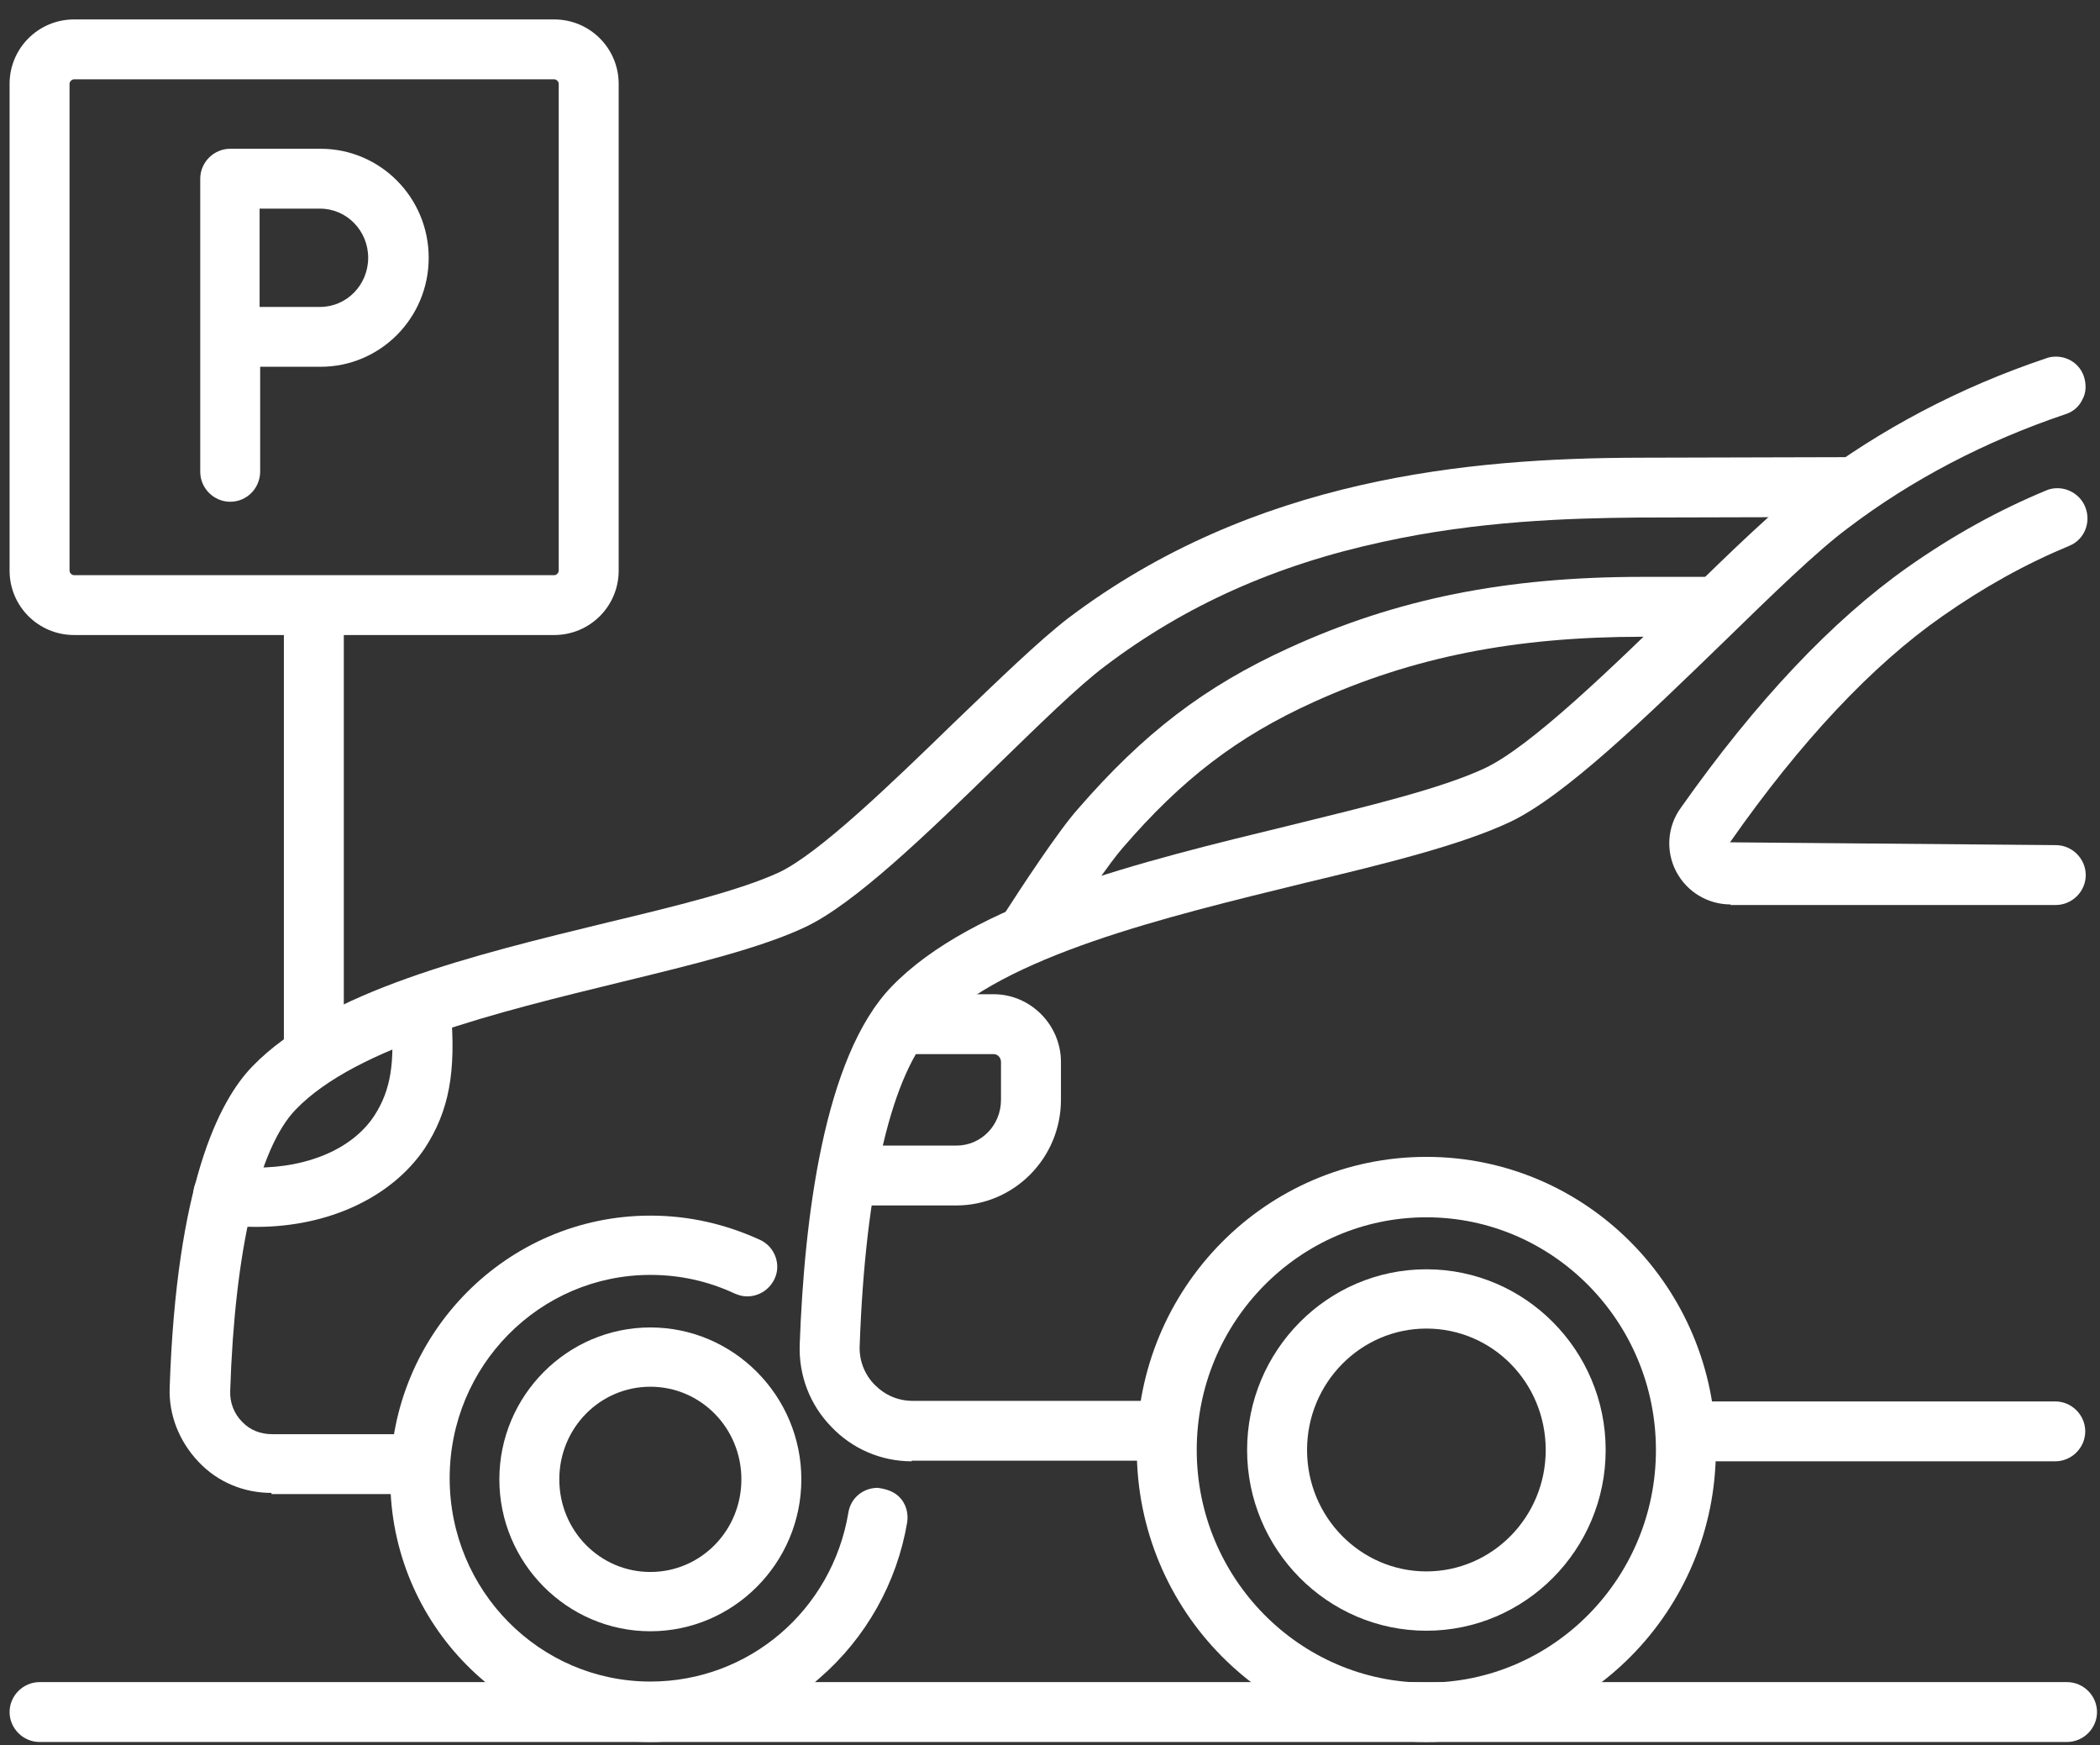 <svg width="71" height="59" viewBox="0 0 71 59" fill="none" xmlns="http://www.w3.org/2000/svg">
<rect x="0" y="0" width="71" height="59" fill="#333333" stroke="none"/>
<path d="M58.51 30.573C57.745 30.573 57.038 30.153 56.674 29.466C56.311 28.778 56.368 27.938 56.827 27.308C59.37 23.7 61.952 20.97 64.495 19.176C66.043 18.087 67.573 17.247 69.179 16.579C69.313 16.522 69.428 16.503 69.562 16.503C69.963 16.503 70.346 16.751 70.499 17.133C70.709 17.648 70.48 18.24 69.963 18.45C68.491 19.061 67.076 19.844 65.661 20.837C63.309 22.478 60.881 25.056 58.491 28.473L69.504 28.568C70.059 28.568 70.518 29.027 70.518 29.58C70.518 30.134 70.059 30.592 69.504 30.592H58.51V30.573Z" fill="white"/>
<path d="M69.485 30.191H58.509C57.878 30.191 57.305 29.847 57.018 29.294C56.731 28.721 56.769 28.053 57.133 27.518C59.638 23.948 62.2 21.237 64.704 19.481C66.234 18.412 67.745 17.572 69.313 16.923C69.638 16.789 70.001 16.942 70.135 17.267C70.269 17.591 70.116 17.954 69.791 18.087C68.299 18.717 66.865 19.5 65.412 20.512C63.022 22.192 60.574 24.788 58.146 28.244C57.993 28.454 58.089 28.664 58.108 28.721C58.146 28.797 58.261 28.95 58.49 28.95H69.466C69.81 28.95 70.097 29.236 70.097 29.58C70.116 29.924 69.829 30.191 69.485 30.191Z" fill="white"/>
<path d="M57.002 49.397C56.447 49.397 55.988 48.938 55.988 48.385C55.988 47.831 56.447 47.373 57.002 47.373H69.487C70.042 47.373 70.501 47.831 70.501 48.385C70.501 48.938 70.042 49.397 69.487 49.397H57.002Z" fill="white"/>
<path d="M69.484 49.015H56.998C56.654 49.015 56.367 48.728 56.367 48.385C56.367 48.041 56.654 47.755 56.998 47.755H69.484C69.828 47.755 70.115 48.041 70.115 48.385C70.115 48.728 69.828 49.015 69.484 49.015Z" fill="white"/>
<path d="M30.824 49.397C29.791 49.397 28.816 48.977 28.108 48.232C27.382 47.487 27 46.495 27.038 45.445C27.191 41.245 27.841 35.746 30.135 33.36C32.889 30.497 38.587 29.122 43.615 27.9C46.254 27.251 48.721 26.659 50.193 25.972C51.742 25.247 54.476 22.593 56.885 20.245C58.549 18.622 60.098 17.114 61.245 16.274C63.597 14.498 66.273 13.086 69.18 12.112C69.275 12.074 69.39 12.055 69.505 12.055C69.945 12.055 70.327 12.322 70.461 12.742C70.537 12.99 70.537 13.277 70.404 13.506C70.289 13.754 70.079 13.926 69.83 14.002C67.115 14.918 64.629 16.216 62.468 17.858C61.417 18.641 59.906 20.111 58.3 21.677C55.642 24.254 52.908 26.907 51.053 27.786C49.39 28.568 46.828 29.198 44.113 29.847C39.352 31.012 33.94 32.31 31.608 34.754C30.154 36.262 29.256 40.08 29.065 45.502C29.045 45.998 29.237 46.476 29.581 46.819C29.925 47.163 30.365 47.354 30.862 47.354H39.371C39.925 47.354 40.384 47.812 40.384 48.366C40.384 48.919 39.925 49.377 39.371 49.377H30.824V49.397Z" fill="white"/>
<path d="M39.331 49.015H30.822C29.885 49.015 29.024 48.652 28.374 47.984C27.724 47.297 27.38 46.419 27.399 45.464C27.533 41.34 28.164 35.938 30.382 33.628C33.059 30.859 38.7 29.485 43.671 28.263C46.31 27.614 48.795 27.022 50.325 26.297C51.931 25.533 54.684 22.86 57.132 20.493C58.776 18.889 60.325 17.381 61.453 16.541C63.767 14.785 66.406 13.41 69.293 12.437C69.618 12.322 69.981 12.494 70.096 12.838C70.211 13.162 70.038 13.525 69.694 13.639C66.941 14.575 64.436 15.892 62.218 17.553C61.166 18.355 59.637 19.844 58.011 21.409C55.392 23.968 52.677 26.602 50.879 27.442C49.254 28.206 46.692 28.836 43.996 29.485C39.178 30.649 33.728 31.986 31.3 34.487C29.789 36.052 28.852 39.966 28.661 45.483C28.642 46.094 28.852 46.667 29.273 47.087C29.674 47.507 30.229 47.736 30.822 47.736H39.331C39.675 47.736 39.962 48.022 39.962 48.366C39.962 48.709 39.675 49.015 39.331 49.015Z" fill="white"/>
<path d="M48.224 58.885C42.831 58.885 38.434 54.456 38.434 48.995C38.434 43.535 42.812 39.106 48.224 39.106C53.635 39.106 58.013 43.535 58.013 48.995C58.013 54.456 53.616 58.885 48.224 58.885ZM48.224 41.149C43.941 41.149 40.461 44.681 40.461 49.015C40.461 53.348 43.941 56.88 48.224 56.88C52.507 56.88 55.986 53.348 55.986 49.015C55.986 44.681 52.507 41.149 48.224 41.149Z" fill="white"/>
<path d="M48.224 58.503C43.043 58.503 38.836 54.246 38.836 48.996C38.836 43.746 43.043 39.488 48.224 39.488C53.406 39.488 57.612 43.746 57.612 48.996C57.612 54.246 53.406 58.503 48.224 58.503ZM48.224 40.767C43.731 40.767 40.079 44.471 40.079 49.015C40.079 53.558 43.731 57.262 48.224 57.262C52.718 57.262 56.37 53.558 56.37 49.015C56.37 44.452 52.718 40.767 48.224 40.767Z" fill="white"/>
<path d="M48.225 55.124C44.879 55.124 42.164 52.375 42.164 49.015C42.164 45.655 44.879 42.906 48.225 42.906C51.572 42.906 54.287 45.655 54.287 49.015C54.287 52.375 51.572 55.124 48.225 55.124ZM48.225 44.91C46.007 44.91 44.191 46.743 44.191 49.015C44.191 51.287 46.007 53.119 48.225 53.119C50.443 53.119 52.26 51.287 52.26 49.015C52.26 46.743 50.463 44.91 48.225 44.91Z" fill="white"/>
<path d="M48.222 54.742C45.086 54.742 42.543 52.164 42.543 49.014C42.543 45.845 45.086 43.287 48.222 43.287C51.358 43.287 53.901 45.864 53.901 49.014C53.901 52.164 51.358 54.742 48.222 54.742ZM48.222 44.528C45.794 44.528 43.805 46.533 43.805 49.014C43.805 51.477 45.794 53.501 48.222 53.501C50.65 53.501 52.639 51.496 52.639 49.014C52.639 46.533 50.669 44.528 48.222 44.528Z" fill="white"/>
<path d="M28.814 40.748C28.26 40.748 27.801 40.29 27.801 39.737C27.801 39.183 28.26 38.725 28.814 38.725H32.333C33.174 38.725 33.843 38.038 33.843 37.178V35.899C33.843 35.747 33.728 35.632 33.594 35.632H30.42C29.866 35.632 29.407 35.174 29.407 34.62C29.407 34.067 29.866 33.608 30.42 33.608H33.594C34.837 33.608 35.87 34.639 35.87 35.899V37.178C35.87 39.145 34.283 40.748 32.333 40.748H28.814Z" fill="white"/>
<path d="M32.333 40.367H28.815C28.47 40.367 28.184 40.08 28.184 39.737C28.184 39.393 28.47 39.107 28.815 39.107H32.333C33.385 39.107 34.245 38.248 34.245 37.178V35.899C34.245 35.537 33.958 35.25 33.614 35.25H30.44C30.096 35.25 29.809 34.964 29.809 34.62C29.809 34.277 30.096 33.99 30.44 33.99H33.614C34.647 33.99 35.507 34.849 35.507 35.899V37.178C35.507 38.935 34.092 40.367 32.333 40.367Z" fill="white"/>
<path d="M1.338 58.885C0.783 58.885 0.324 58.426 0.324 57.873C0.324 57.319 0.783 56.861 1.338 56.861H69.885C70.44 56.861 70.899 57.319 70.899 57.873C70.899 58.426 70.44 58.885 69.885 58.885H1.338Z" fill="white"/>
<path d="M69.886 58.503H1.338C0.994 58.503 0.707 58.216 0.707 57.873C0.707 57.529 0.994 57.243 1.338 57.243H69.886C70.23 57.243 70.517 57.529 70.517 57.873C70.517 58.235 70.23 58.503 69.886 58.503Z" fill="white"/>
<path d="M9.179 50.465C8.242 50.465 7.362 50.103 6.712 49.415C6.062 48.728 5.699 47.831 5.737 46.895C5.967 40.08 7.382 37.235 8.529 36.052C10.995 33.493 16.062 32.272 20.537 31.183C22.85 30.63 25.03 30.095 26.349 29.485C27.707 28.835 30.135 26.487 32.258 24.425C33.749 22.994 35.126 21.657 36.12 20.893C42.411 16.14 49.696 15.491 55.355 15.472C55.355 15.472 62.392 15.453 62.621 15.453C63.176 15.453 63.635 15.892 63.635 16.445C63.635 16.713 63.539 16.961 63.348 17.171C63.157 17.362 62.908 17.476 62.641 17.476C62.43 17.476 55.375 17.495 55.375 17.495C53.042 17.515 49.963 17.61 46.751 18.316C43.118 19.099 40.059 20.474 37.363 22.516C36.445 23.203 35.107 24.521 33.692 25.895C31.34 28.186 28.892 30.553 27.229 31.336C25.737 32.043 23.462 32.596 21.034 33.188C16.808 34.219 12.066 35.364 10.001 37.503C8.739 38.801 7.936 42.275 7.783 47.01C7.764 47.411 7.917 47.793 8.185 48.06C8.452 48.346 8.816 48.48 9.198 48.48H14.093C14.647 48.48 15.106 48.938 15.106 49.492C15.106 50.045 14.647 50.504 14.093 50.504H9.179V50.465Z" fill="white"/>
<path d="M14.075 50.084H9.18C8.358 50.084 7.574 49.759 7 49.148C6.408 48.537 6.102 47.736 6.14 46.895C6.369 40.195 7.708 37.446 8.817 36.3C11.207 33.818 16.216 32.615 20.633 31.527C22.966 30.955 25.184 30.42 26.503 29.79C27.918 29.122 30.366 26.755 32.507 24.655C33.961 23.242 35.337 21.905 36.331 21.142C42.527 16.445 49.735 15.816 55.338 15.796C56.332 15.796 58.072 15.796 59.621 15.777C61.055 15.777 62.317 15.777 62.603 15.777C62.948 15.777 63.234 16.045 63.234 16.407C63.234 16.751 62.967 17.037 62.603 17.037C62.317 17.037 61.055 17.037 59.621 17.037C58.072 17.037 56.332 17.037 55.338 17.056C52.986 17.076 49.869 17.171 46.638 17.877C42.947 18.679 39.831 20.073 37.096 22.154C36.16 22.86 34.802 24.177 33.387 25.571C31.054 27.843 28.645 30.172 27.039 30.936C25.586 31.623 23.329 32.176 20.92 32.749C16.656 33.78 11.838 34.964 9.696 37.178C8.358 38.572 7.536 42.027 7.364 46.953C7.344 47.449 7.536 47.926 7.88 48.289C8.224 48.633 8.683 48.843 9.161 48.843H14.056C14.4 48.843 14.687 49.129 14.687 49.473C14.687 49.816 14.419 50.084 14.075 50.084Z" fill="white"/>
<path d="M21.988 55.142C19.177 55.142 16.883 52.833 16.883 50.007C16.883 47.182 19.177 44.872 21.988 44.872C24.799 44.872 27.093 47.182 27.093 50.007C27.093 52.833 24.799 55.142 21.988 55.142ZM21.988 46.876C20.286 46.876 18.91 48.27 18.91 50.007C18.91 51.744 20.286 53.138 21.988 53.138C23.69 53.138 25.066 51.744 25.066 50.007C25.066 48.27 23.69 46.876 21.988 46.876Z" fill="white"/>
<path d="M21.988 54.761C19.388 54.761 17.266 52.623 17.266 50.007C17.266 47.373 19.388 45.253 21.988 45.253C24.589 45.253 26.711 47.392 26.711 50.007C26.711 52.623 24.589 54.761 21.988 54.761ZM21.988 46.494C20.076 46.494 18.527 48.06 18.527 50.007C18.527 51.935 20.076 53.52 21.988 53.52C23.901 53.52 25.449 51.954 25.449 50.007C25.449 48.06 23.901 46.494 21.988 46.494Z" fill="white"/>
<path d="M21.991 58.885C17.134 58.885 13.195 54.895 13.195 49.988C13.195 45.082 17.134 41.092 21.991 41.092C23.291 41.092 24.534 41.378 25.7 41.913C26.197 42.142 26.427 42.753 26.178 43.249C26.006 43.593 25.662 43.822 25.261 43.822C25.108 43.822 24.974 43.784 24.84 43.726C23.941 43.306 22.985 43.096 21.991 43.096C18.243 43.096 15.203 46.17 15.203 49.969C15.203 53.768 18.243 56.842 21.991 56.842C25.318 56.842 28.129 54.436 28.683 51.134C28.76 50.637 29.18 50.294 29.677 50.294C30.117 50.351 30.347 50.504 30.5 50.714C30.652 50.924 30.71 51.191 30.672 51.458C30.327 53.501 29.276 55.372 27.708 56.727C26.121 58.14 24.094 58.885 21.991 58.885Z" fill="white"/>
<path d="M21.991 58.503C17.345 58.503 13.578 54.684 13.578 49.988C13.578 45.292 17.345 41.474 21.991 41.474C23.234 41.474 24.42 41.741 25.529 42.256C25.834 42.409 25.968 42.772 25.835 43.096C25.682 43.402 25.318 43.535 24.993 43.402C24.056 42.963 23.043 42.734 21.991 42.734C18.033 42.734 14.821 45.979 14.821 49.988C14.821 53.997 18.033 57.243 21.991 57.243C25.49 57.243 28.473 54.704 29.047 51.21C29.104 50.866 29.429 50.637 29.773 50.694C30.118 50.752 30.347 51.076 30.29 51.42C29.965 53.386 28.951 55.162 27.46 56.46C25.93 57.777 23.999 58.503 21.991 58.503Z" fill="white"/>
<path d="M8.661 41.473C8.26 41.473 7.839 41.454 7.418 41.397C7.151 41.359 6.921 41.225 6.749 41.015C6.577 40.805 6.52 40.538 6.539 40.271C6.596 39.774 7.036 39.392 7.533 39.392C8.011 39.45 8.336 39.469 8.661 39.469C10.439 39.469 11.931 38.82 12.657 37.712C13.212 36.853 13.365 35.918 13.212 34.276C13.155 33.722 13.575 33.226 14.13 33.188C14.13 33.188 14.13 33.188 14.149 33.188C14.761 33.188 15.181 33.589 15.239 34.104C15.43 36.242 15.181 37.56 14.359 38.82C13.25 40.462 11.128 41.473 8.661 41.473Z" fill="white"/>
<path d="M8.663 41.092C8.28 41.092 7.879 41.073 7.477 41.016C7.133 40.977 6.884 40.653 6.942 40.309C6.98 39.966 7.305 39.717 7.649 39.775C10.02 40.08 12.066 39.355 13.003 37.904C13.615 36.968 13.787 35.976 13.615 34.219C13.577 33.876 13.844 33.57 14.189 33.532C14.533 33.494 14.839 33.761 14.877 34.105C15.068 36.147 14.839 37.407 14.055 38.591C13.003 40.176 10.995 41.092 8.663 41.092Z" fill="white"/>
<path d="M34.724 32.596C34.532 32.596 34.341 32.539 34.169 32.425C33.94 32.272 33.786 32.062 33.729 31.794C33.672 31.527 33.729 31.26 33.863 31.031C34.551 29.962 35.794 28.072 36.444 27.346C38.662 24.788 40.727 23.204 43.576 21.905C47.209 20.244 50.9 19.5 55.527 19.5H57.936C58.49 19.5 58.95 19.958 58.95 20.512C58.95 21.066 58.49 21.524 57.936 21.524H55.546C51.206 21.524 47.764 22.211 44.399 23.738C41.836 24.903 39.962 26.334 37.955 28.664C37.553 29.122 36.674 30.382 35.546 32.119C35.393 32.425 35.068 32.596 34.724 32.596Z" fill="white"/>
<path d="M34.725 32.215C34.61 32.215 34.495 32.176 34.38 32.119C34.094 31.928 33.998 31.546 34.189 31.26C34.878 30.21 36.101 28.339 36.732 27.614C38.912 25.094 40.939 23.547 43.731 22.268C47.402 20.588 51.149 19.863 55.891 19.901H57.956C58.301 19.901 58.587 20.187 58.587 20.531C58.587 20.875 58.301 21.161 57.956 21.161H55.891C51.341 21.123 47.746 21.829 44.266 23.414C41.647 24.616 39.754 26.067 37.688 28.434C37.268 28.912 36.388 30.191 35.26 31.947C35.126 32.119 34.935 32.215 34.725 32.215Z" fill="white"/>
<path d="M2.504 21.466C1.299 21.466 0.324 20.493 0.324 19.29V2.834C0.324 1.631 1.299 0.657 2.504 0.657H18.738C19.942 0.657 20.917 1.631 20.917 2.834V19.29C20.917 20.493 19.942 21.466 18.738 21.466H2.504ZM2.504 2.681C2.428 2.681 2.351 2.757 2.351 2.834V19.29C2.351 19.366 2.428 19.443 2.504 19.443H18.738C18.814 19.443 18.89 19.366 18.89 19.29V2.834C18.89 2.757 18.814 2.681 18.738 2.681H2.504Z" fill="white"/>
<path d="M18.738 21.084H2.504C1.51 21.084 0.707 20.283 0.707 19.29V2.834C0.707 1.841 1.51 1.039 2.504 1.039H18.738C19.732 1.039 20.535 1.841 20.535 2.834V19.29C20.516 20.283 19.713 21.084 18.738 21.084ZM2.504 2.299C2.218 2.299 1.969 2.547 1.969 2.834V19.29C1.969 19.576 2.218 19.825 2.504 19.825H18.738C19.025 19.825 19.273 19.576 19.273 19.29V2.834C19.273 2.547 19.025 2.299 18.738 2.299H2.504Z" fill="white"/>
<path d="M10.611 36.472C10.056 36.472 9.598 36.014 9.598 35.46V20.684C9.598 20.13 10.056 19.672 10.611 19.672C11.165 19.672 11.624 20.13 11.624 20.684V35.46C11.624 36.014 11.185 36.472 10.611 36.472Z" fill="white"/>
<path d="M10.611 36.09C10.267 36.09 9.98 35.804 9.98 35.46V20.684C9.98 20.34 10.267 20.054 10.611 20.054C10.956 20.054 11.242 20.34 11.242 20.684V35.46C11.242 35.804 10.975 36.09 10.611 36.09Z" fill="white"/>
<path d="M7.783 16.961C7.228 16.961 6.77 16.503 6.77 15.949V6.041C6.77 5.487 7.228 5.029 7.783 5.029H10.842C12.85 5.029 14.494 6.671 14.494 8.714C14.494 10.757 12.85 12.398 10.842 12.398H8.796V15.968C8.777 16.522 8.337 16.961 7.783 16.961ZM10.823 10.375C11.722 10.375 12.448 9.63 12.448 8.714C12.448 7.797 11.722 7.053 10.823 7.053H8.777V10.375H10.823Z" fill="white"/>
<path d="M7.779 16.579C7.435 16.579 7.148 16.293 7.148 15.949V6.041C7.148 5.697 7.435 5.411 7.779 5.411H10.839C12.636 5.411 14.108 6.881 14.108 8.714C14.108 10.527 12.636 12.017 10.839 12.017H8.41V15.968C8.391 16.312 8.124 16.579 7.779 16.579ZM8.391 10.757H10.82C11.929 10.757 12.827 9.84 12.827 8.714C12.827 7.588 11.929 6.671 10.82 6.671H8.391V10.757Z" fill="white"/>
</svg>
